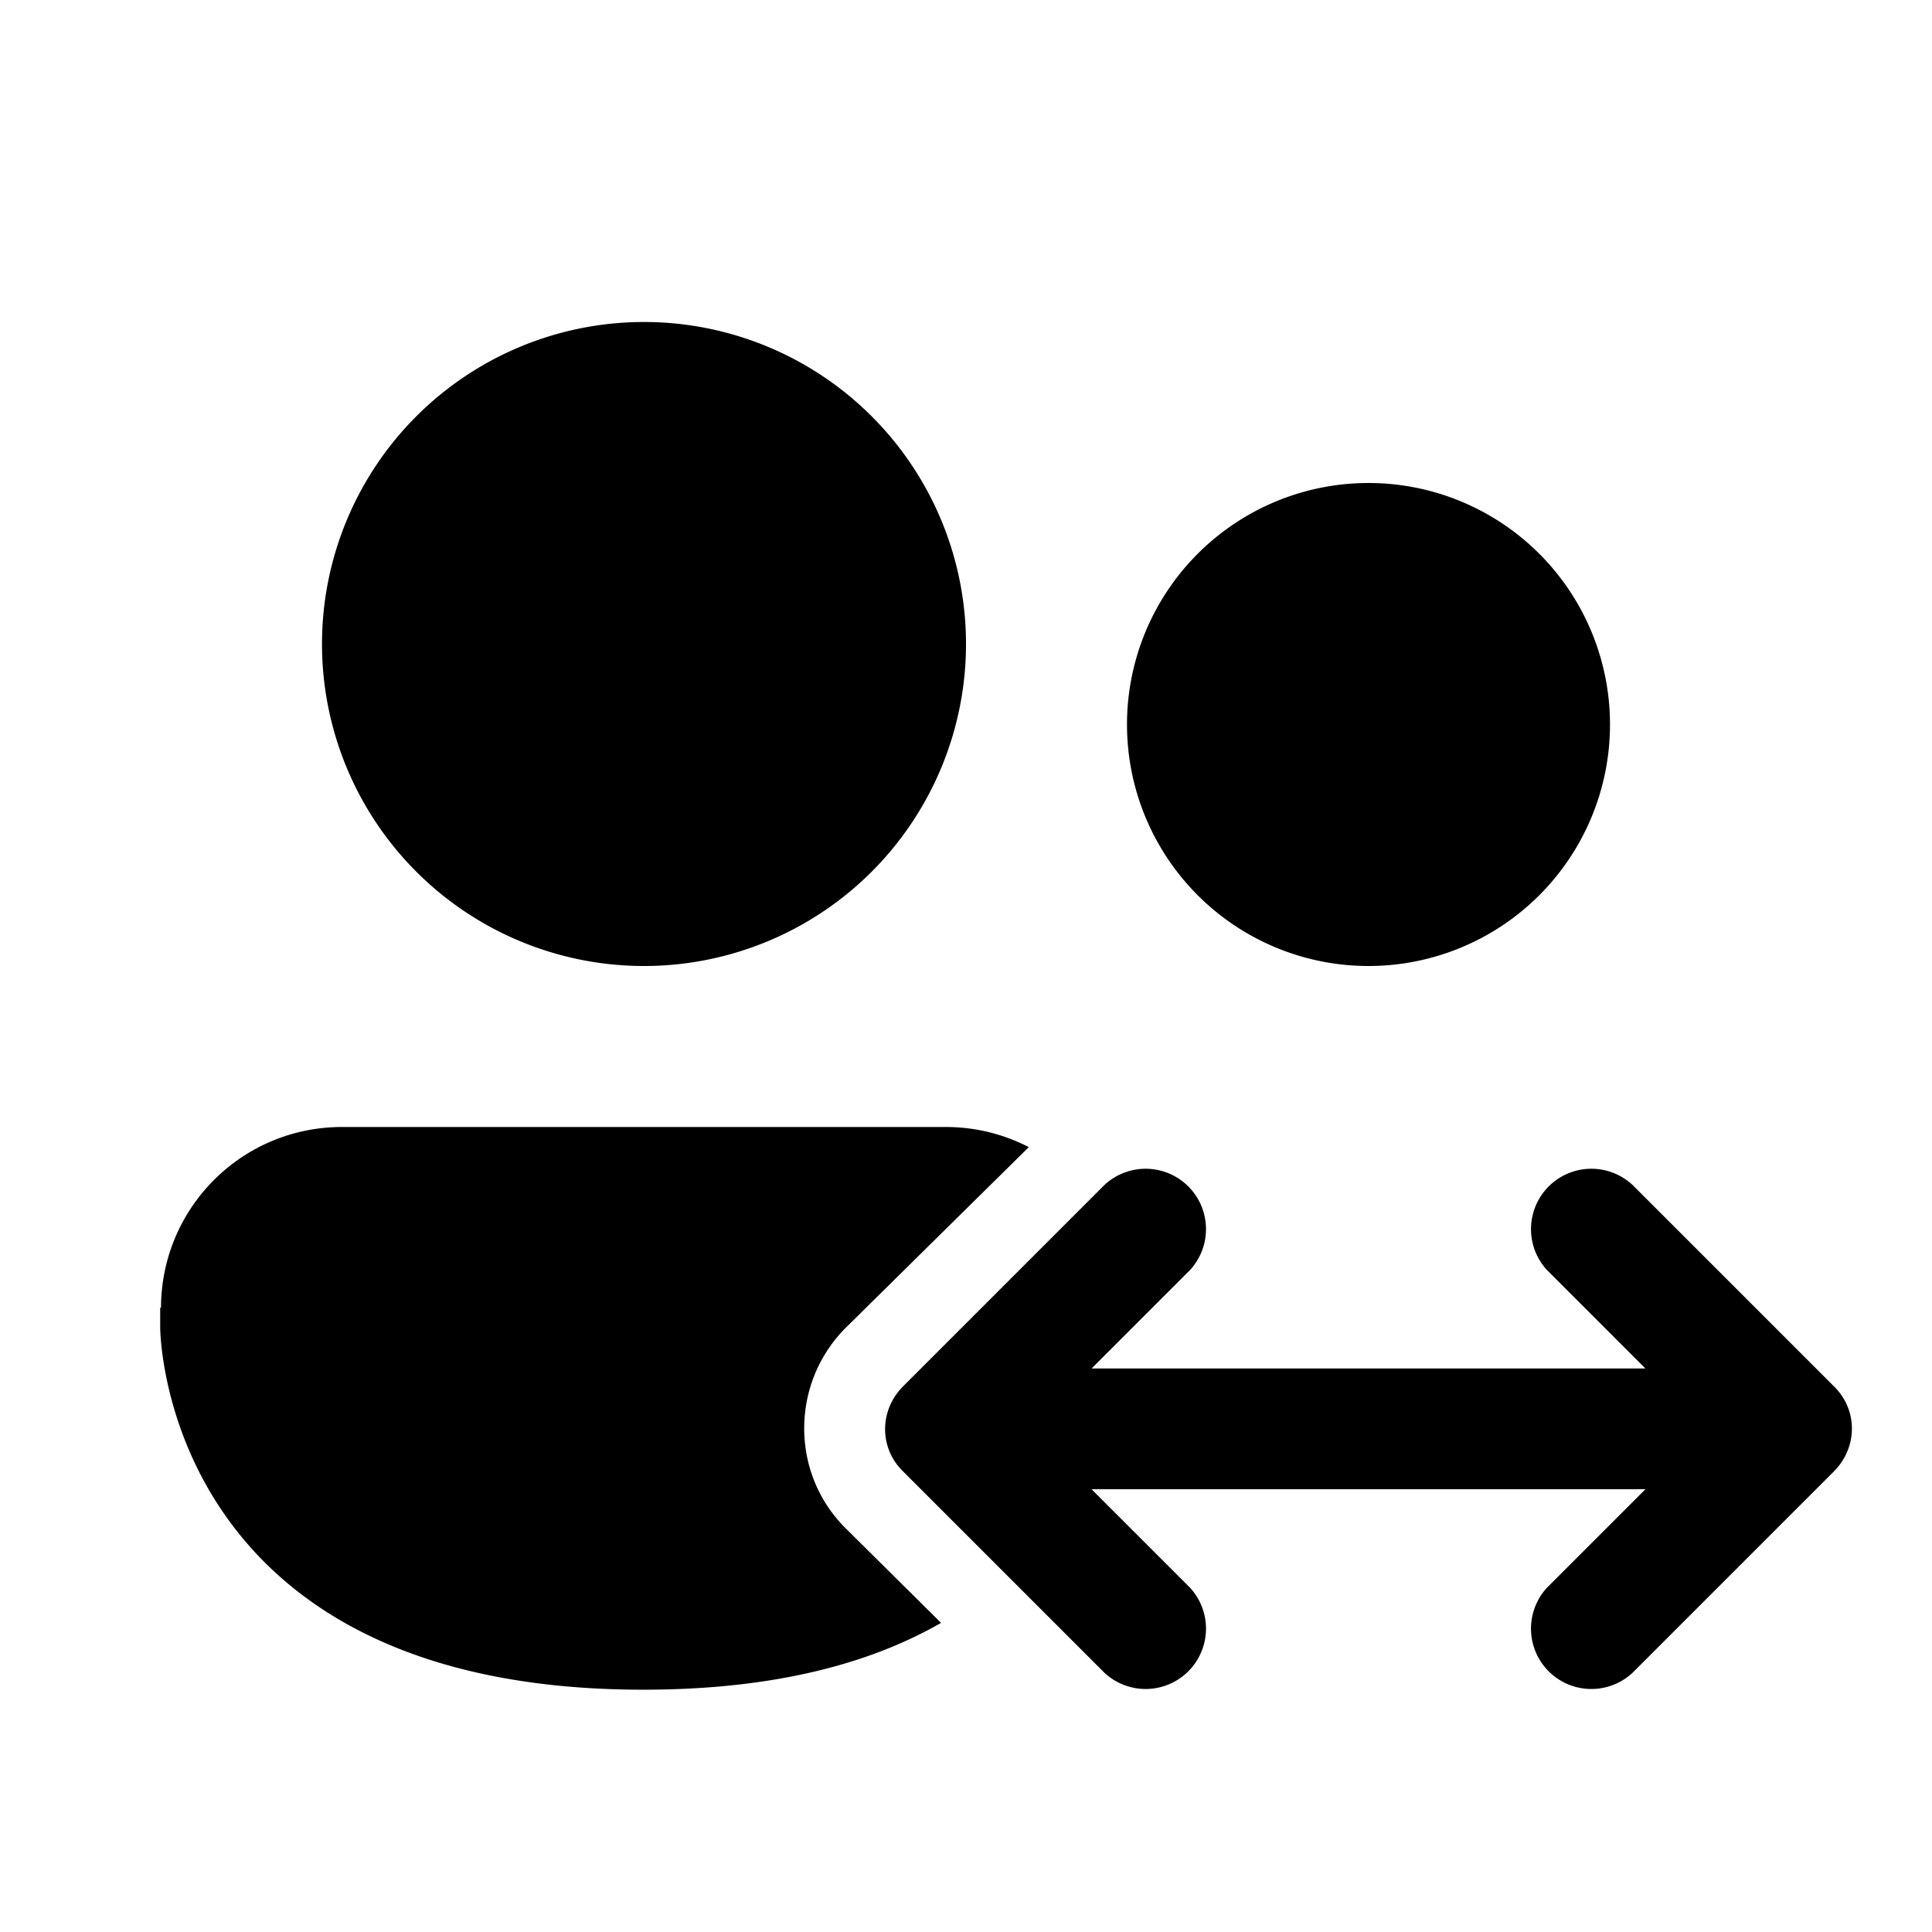 <svg width="24" height="24" viewBox="0 0 24 24" xmlns="http://www.w3.org/2000/svg"><path d="M12 8a4 4 0 11-8 0 4 4 0 018 0zm8 1a3 3 0 11-6 0 3 3 0 016 0zM2 16.25C2 15.01 3 14 4.25 14h7.5c.37 0 .72.09 1.03.25L10.5 16.5c-.68.69-.68 1.8 0 2.48l1.19 1.18c-.87.5-2.06.83-3.7.83-6 0-6-4.5-6-4.5v-.25zm18.28-1.53a.75.75 0 00-1.06 1.06L20.44 17h-6.88l1.22-1.22a.75.75 0 00-1.06-1.06l-2.5 2.5c-.3.3-.3.77 0 1.06l2.5 2.5a.75.75 0 001.06-1.06l-1.22-1.22h6.88l-1.22 1.22a.75.75 0 001.06 1.06l2.5-2.5c.3-.3.3-.77 0-1.06l-2.5-2.5z"/></svg>